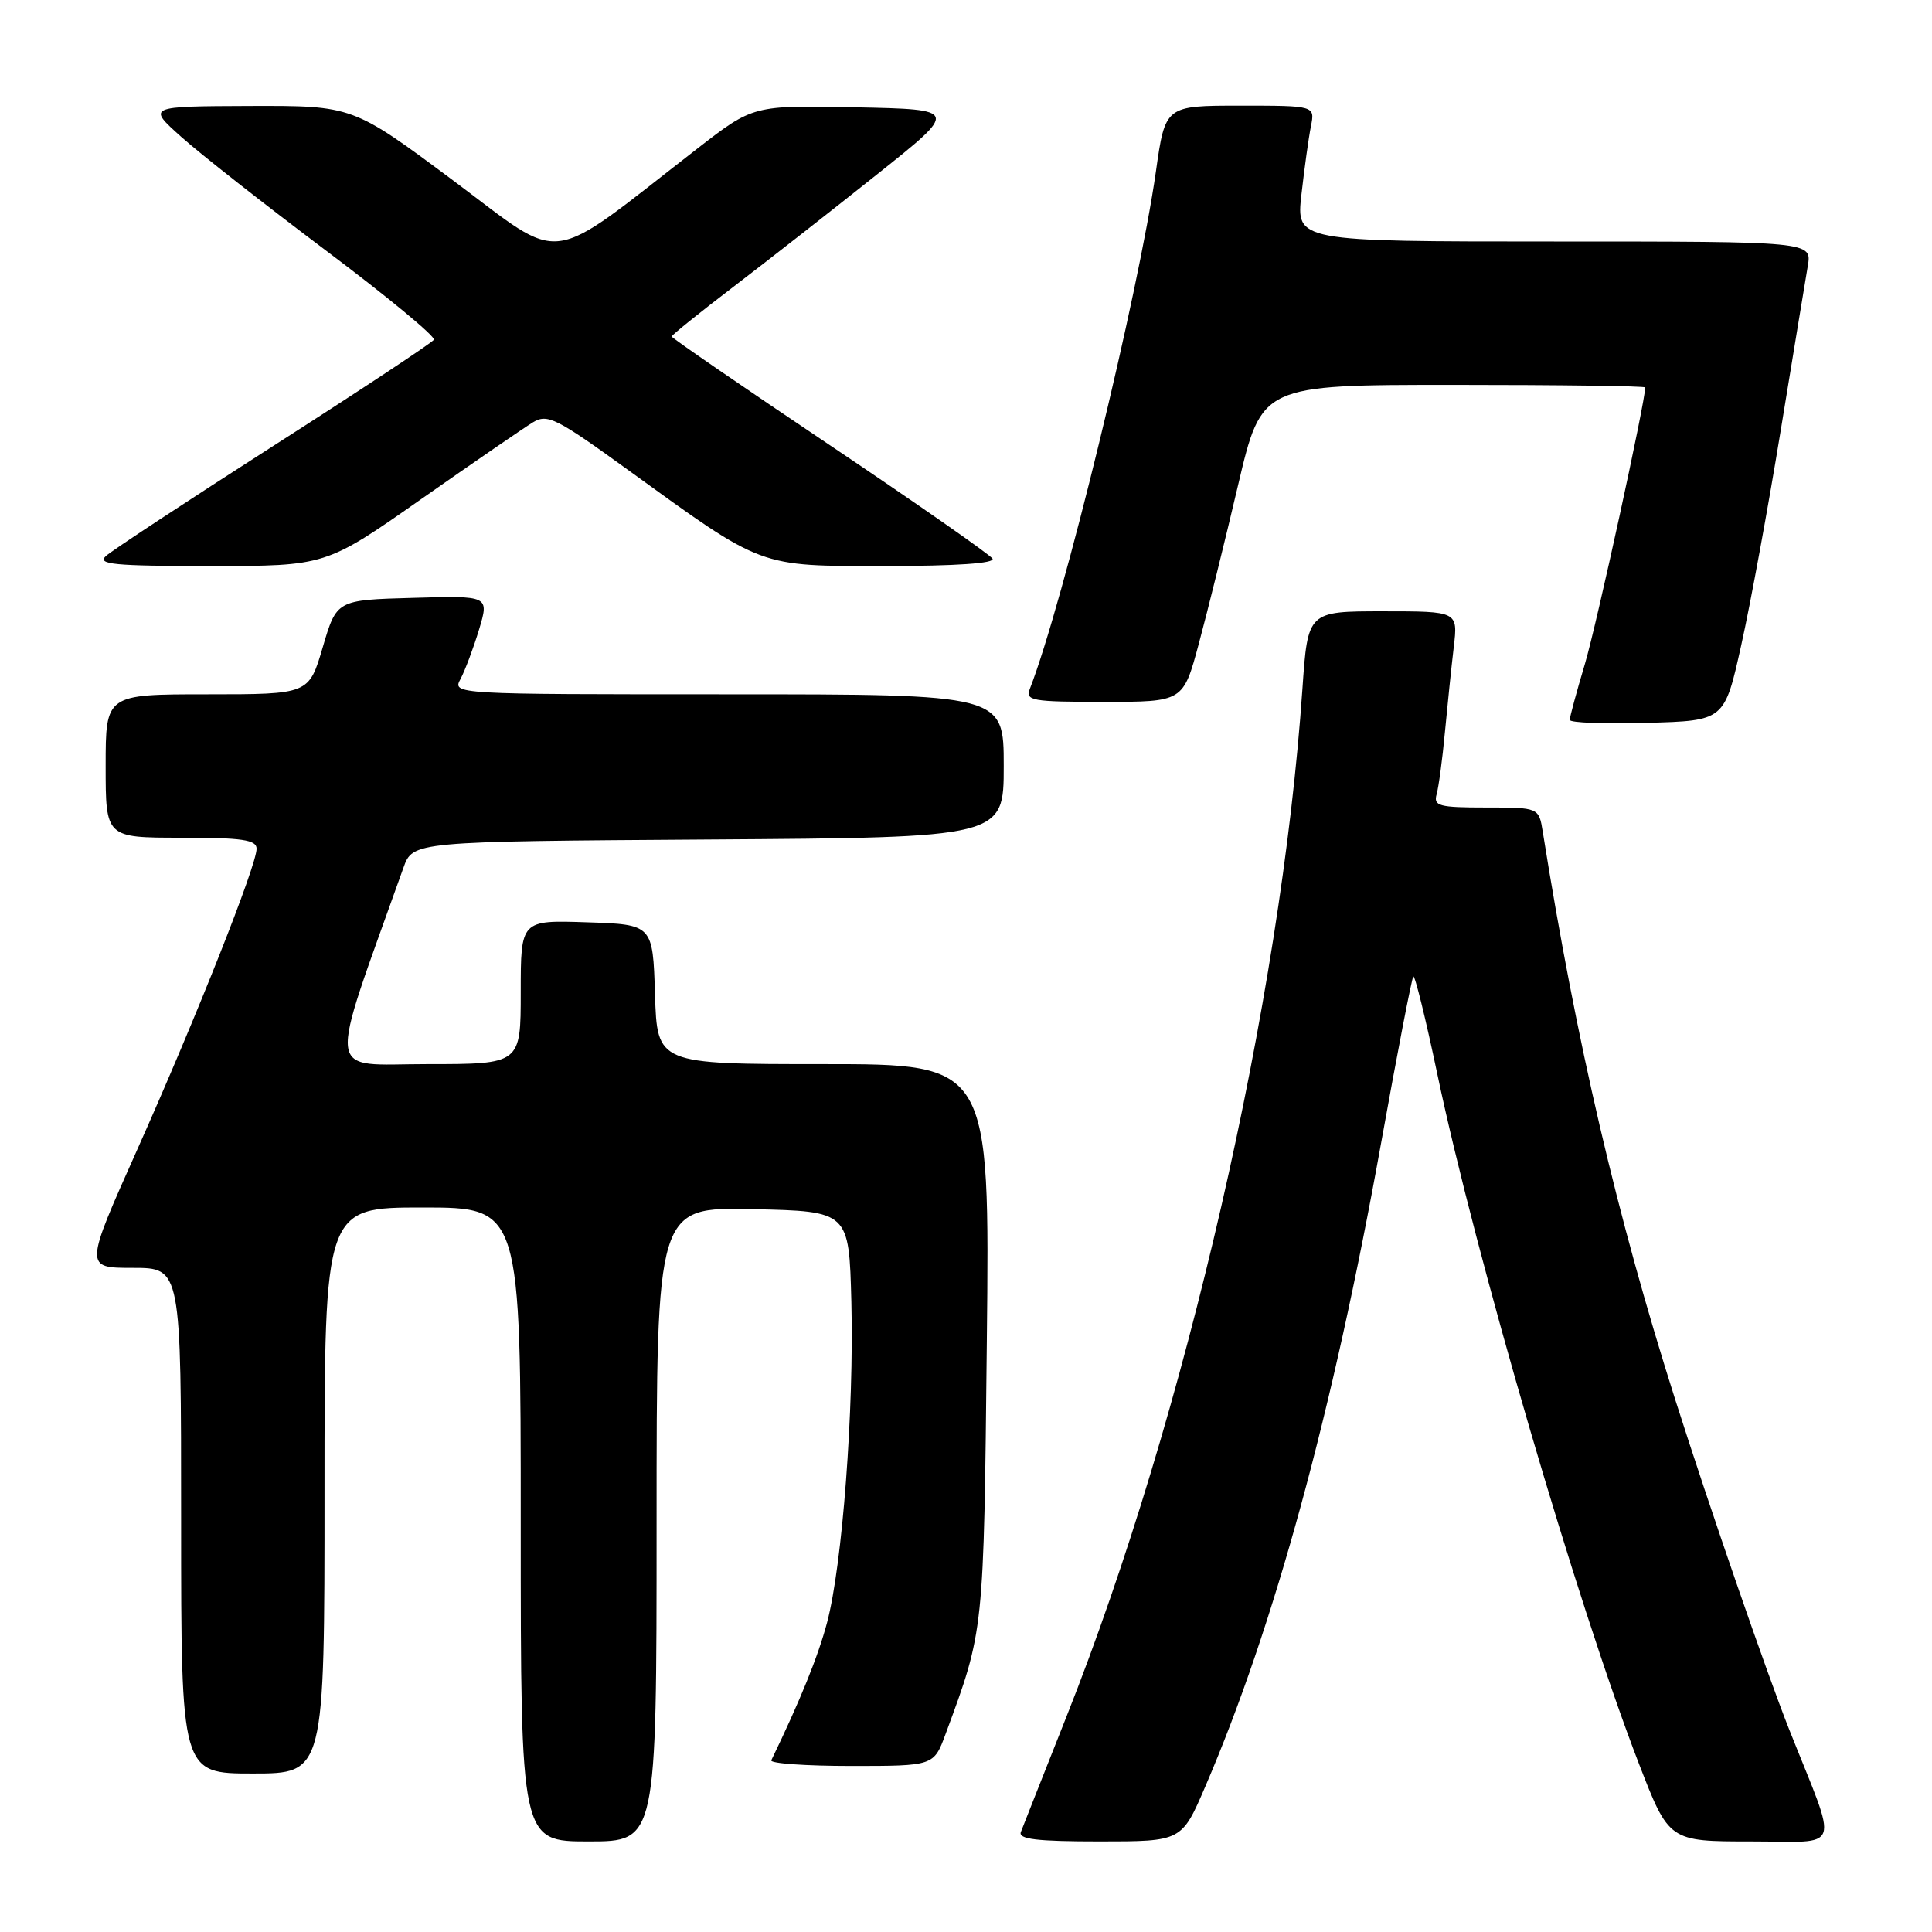 <?xml version="1.0" encoding="UTF-8" standalone="no"?>
<!DOCTYPE svg PUBLIC "-//W3C//DTD SVG 1.1//EN" "http://www.w3.org/Graphics/SVG/1.1/DTD/svg11.dtd" >
<svg xmlns="http://www.w3.org/2000/svg" xmlns:xlink="http://www.w3.org/1999/xlink" version="1.1" viewBox="0 0 256 256">
 <g >
 <path fill="currentColor"
d=" M 87.00 201.97 C 87.00 159.94 87.00 159.94 99.75 160.22 C 112.50 160.50 112.50 160.50 112.81 172.50 C 113.17 186.79 111.62 207.34 109.59 215.00 C 108.41 219.46 106.02 225.36 102.20 233.25 C 102.00 233.66 106.76 234.00 112.78 234.00 C 123.73 234.00 123.73 234.00 125.30 229.75 C 130.40 215.96 130.35 216.43 130.76 177.75 C 131.15 141.00 131.15 141.00 109.11 141.00 C 87.08 141.00 87.08 141.00 86.79 131.75 C 86.50 122.50 86.50 122.50 77.75 122.21 C 69.00 121.92 69.00 121.92 69.00 131.46 C 69.00 141.00 69.00 141.00 56.61 141.00 C 42.99 141.00 43.29 143.53 53.45 115.00 C 54.70 111.50 54.70 111.50 93.85 111.24 C 133.00 110.98 133.00 110.98 133.00 101.49 C 133.00 92.00 133.00 92.00 96.46 92.00 C 59.93 92.00 59.93 92.00 61.03 89.95 C 61.63 88.82 62.73 85.88 63.48 83.41 C 64.82 78.93 64.82 78.93 54.72 79.22 C 44.61 79.50 44.61 79.50 42.77 85.75 C 40.93 92.00 40.93 92.00 27.46 92.00 C 14.00 92.00 14.00 92.00 14.00 101.50 C 14.00 111.00 14.00 111.00 24.00 111.00 C 32.09 111.00 34.00 111.28 34.00 112.46 C 34.00 114.68 26.07 134.66 18.22 152.25 C 11.18 168.00 11.18 168.00 17.59 168.00 C 24.00 168.00 24.00 168.00 24.00 201.50 C 24.00 235.00 24.00 235.00 33.50 235.00 C 43.00 235.00 43.00 235.00 43.00 197.50 C 43.00 160.00 43.00 160.00 56.00 160.00 C 69.00 160.00 69.00 160.00 69.00 202.00 C 69.00 244.00 69.00 244.00 78.00 244.00 C 87.00 244.00 87.00 244.00 87.00 201.97 Z  M 159.71 236.72 C 168.82 215.54 176.59 187.10 182.97 151.64 C 185.13 139.61 187.07 129.60 187.27 129.39 C 187.48 129.18 188.91 134.97 190.44 142.26 C 195.53 166.50 208.98 212.49 217.15 233.66 C 221.15 244.00 221.15 244.00 232.06 244.00 C 244.25 244.00 243.66 245.73 237.09 229.20 C 234.09 221.64 226.52 199.73 221.99 185.50 C 214.26 161.18 208.89 138.19 204.43 110.25 C 203.91 107.00 203.91 107.00 196.89 107.00 C 190.68 107.00 189.92 106.80 190.36 105.25 C 190.63 104.29 191.13 100.58 191.46 97.00 C 191.80 93.42 192.32 88.36 192.63 85.75 C 193.19 81.00 193.19 81.00 183.24 81.00 C 173.29 81.00 173.29 81.00 172.58 91.25 C 169.75 132.58 157.13 187.56 141.35 227.37 C 138.27 235.14 135.53 242.06 135.27 242.75 C 134.90 243.70 137.37 244.00 145.68 244.00 C 156.58 244.00 156.58 244.00 159.71 236.72 Z  M 230.72 85.50 C 231.95 80.00 234.30 67.17 235.96 57.00 C 237.63 46.83 239.23 37.04 239.54 35.25 C 240.09 32.00 240.09 32.00 205.92 32.00 C 171.74 32.00 171.74 32.00 172.45 25.75 C 172.84 22.31 173.40 18.26 173.70 16.75 C 174.25 14.00 174.25 14.00 164.33 14.00 C 154.40 14.00 154.40 14.00 153.16 22.75 C 150.85 38.98 140.89 79.87 136.47 91.25 C 135.84 92.85 136.69 93.00 146.28 93.00 C 156.78 93.00 156.78 93.00 158.86 85.25 C 160.01 80.99 162.35 71.54 164.06 64.25 C 167.18 51.00 167.18 51.00 192.59 51.00 C 206.57 51.00 218.00 51.15 218.00 51.34 C 218.00 53.23 211.55 82.81 210.01 87.97 C 208.90 91.68 208.00 95.02 208.00 95.39 C 208.00 95.77 212.61 95.94 218.25 95.78 C 228.50 95.50 228.50 95.50 230.72 85.50 Z  M 55.83 66.12 C 62.80 61.24 69.45 56.67 70.62 55.96 C 72.54 54.80 73.71 55.39 83.12 62.20 C 101.29 75.35 100.36 75.00 117.40 75.00 C 126.71 75.00 131.90 74.64 131.51 74.02 C 131.18 73.49 121.48 66.72 109.96 58.99 C 98.43 51.26 89.00 44.78 89.00 44.59 C 89.00 44.41 92.71 41.41 97.25 37.95 C 101.79 34.48 110.34 27.79 116.26 23.07 C 127.02 14.50 127.02 14.50 113.41 14.22 C 99.80 13.94 99.80 13.94 92.36 19.72 C 72.04 35.49 75.04 35.10 60.08 23.94 C 46.74 14.00 46.74 14.00 33.12 14.04 C 19.50 14.09 19.50 14.09 24.00 18.12 C 26.48 20.35 35.13 27.14 43.22 33.22 C 51.32 39.30 57.74 44.61 57.49 45.02 C 57.24 45.43 47.69 51.74 36.27 59.05 C 24.84 66.37 14.84 72.94 14.04 73.67 C 12.81 74.78 15.09 75.00 27.87 75.00 C 43.17 75.00 43.17 75.00 55.83 66.12 Z "/>
</g>
</svg>